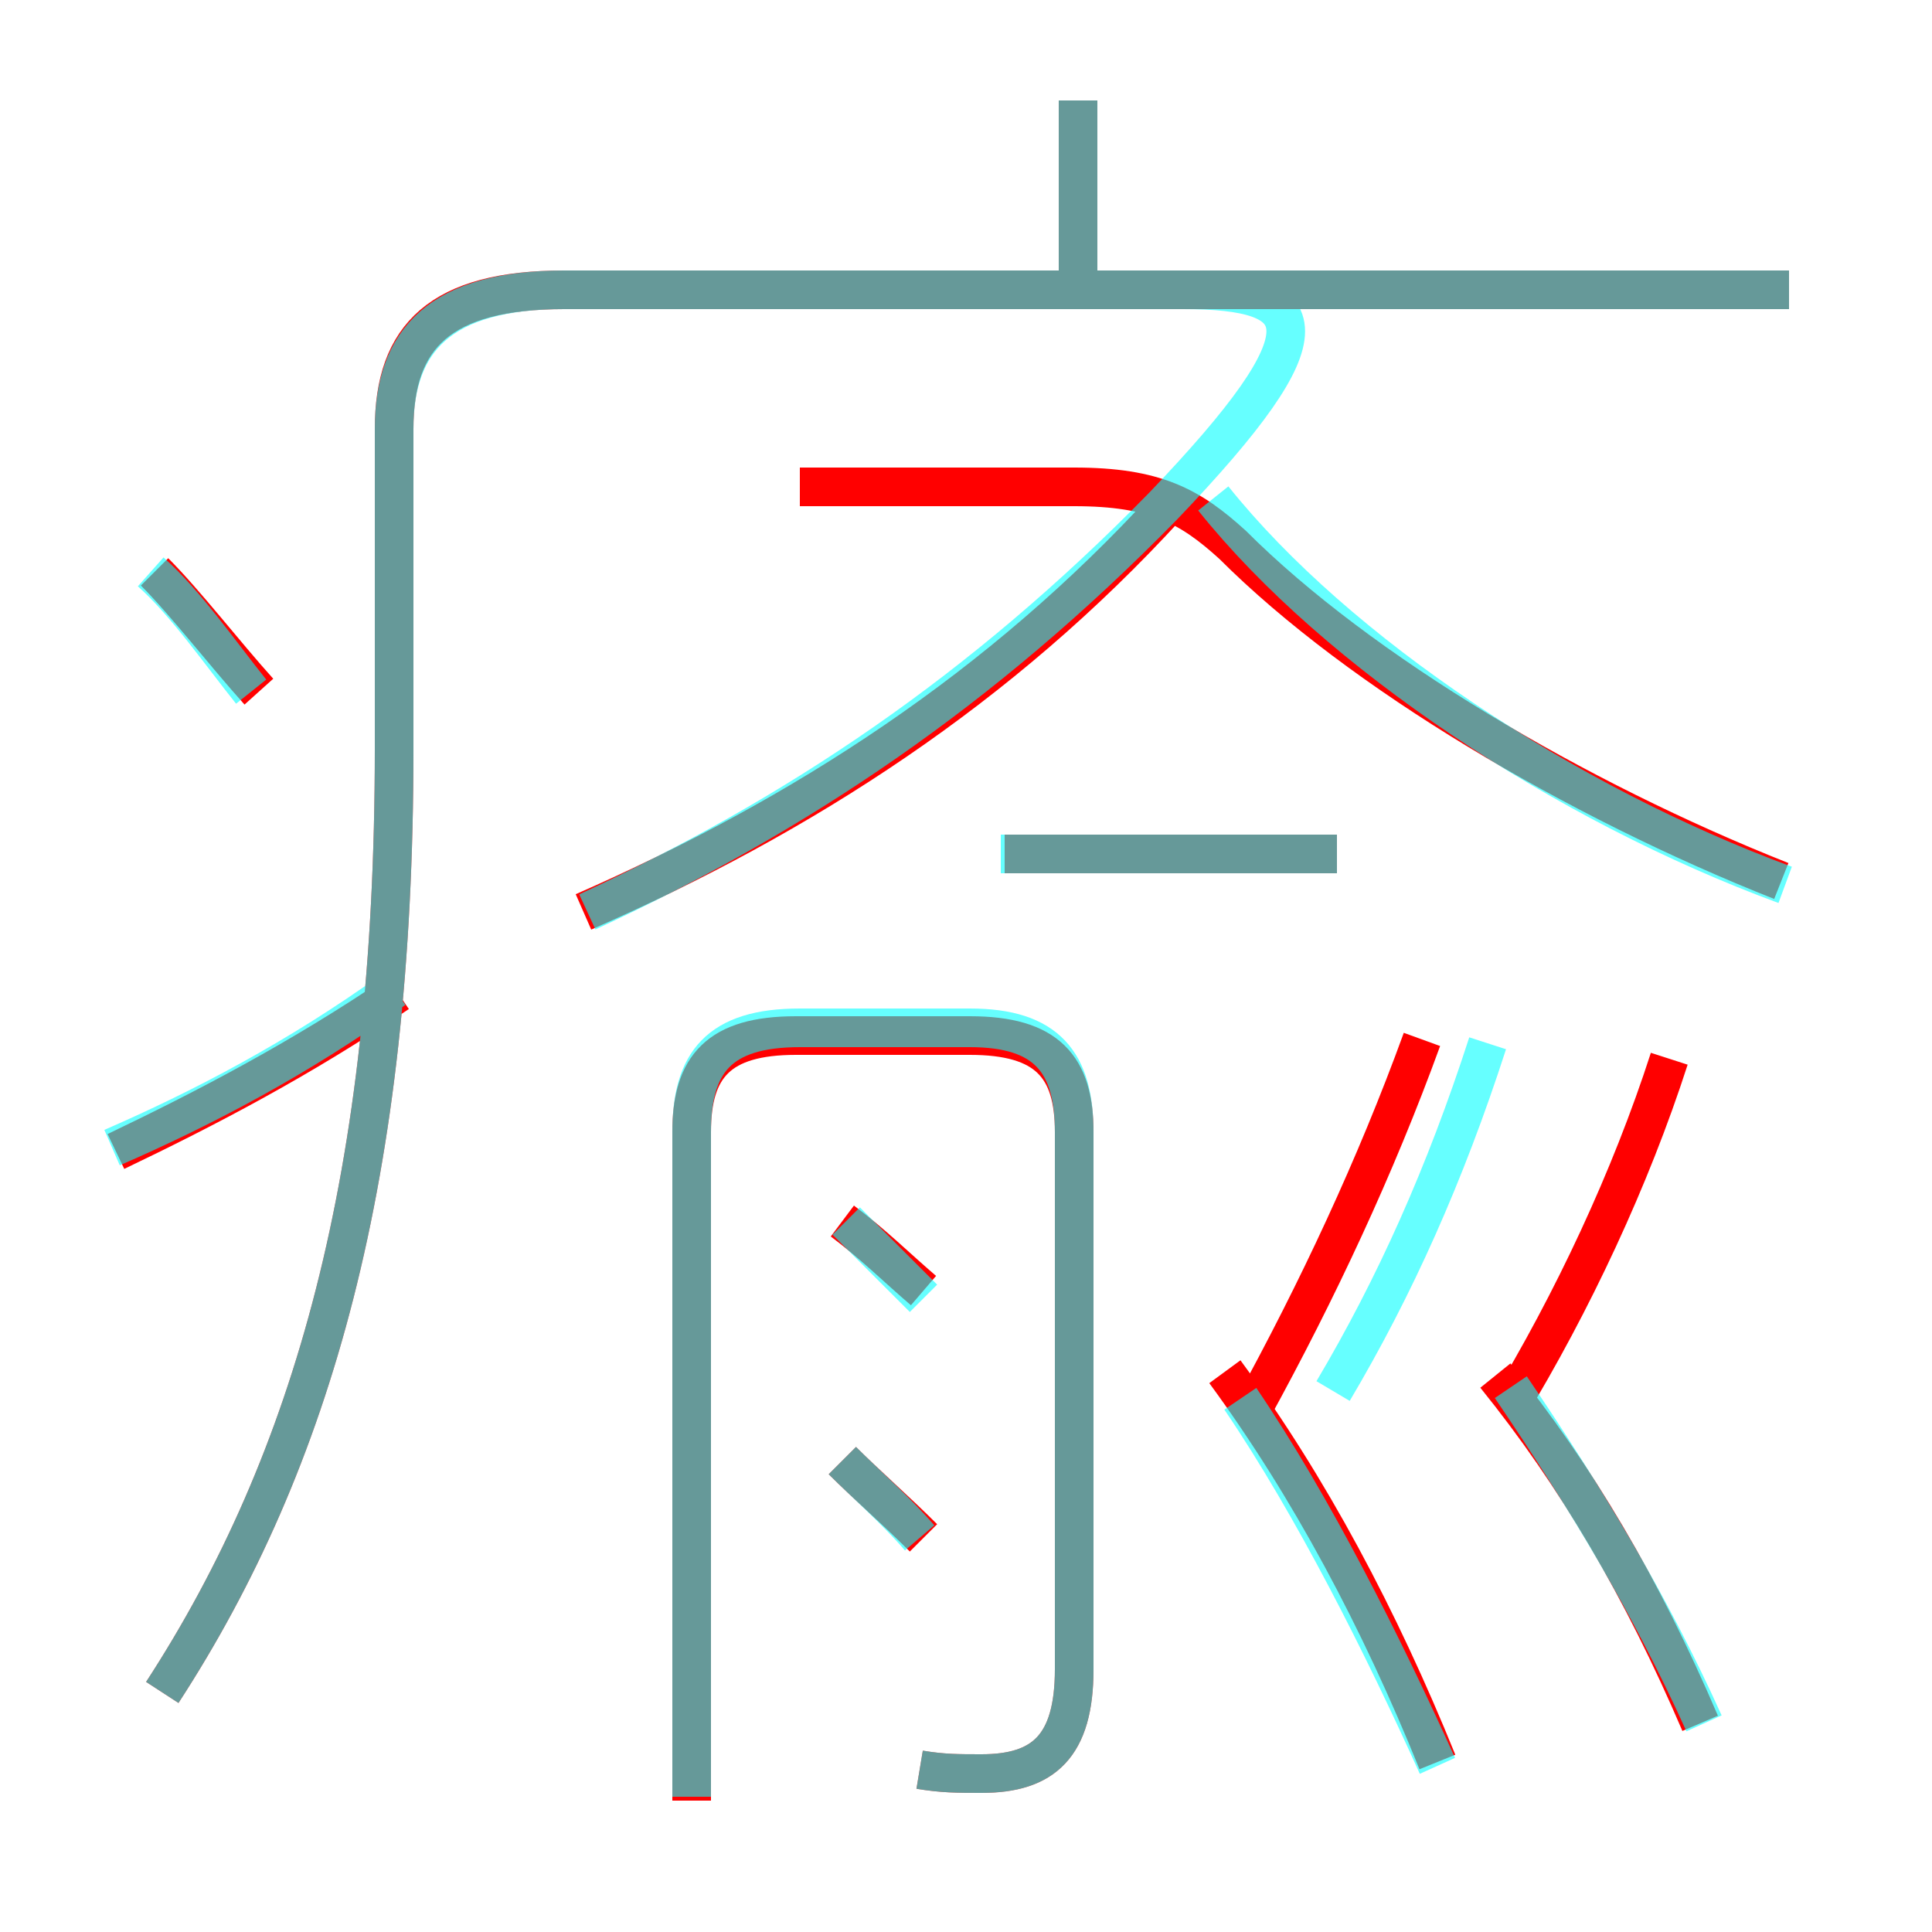 <?xml version='1.0' encoding='utf8'?>
<svg viewBox="0.0 -6.0 50.0 50.0" version="1.1" xmlns="http://www.w3.org/2000/svg">
<rect x="0.0" y="-6.0" width="50.0" height="50.0" fill="#333333" stroke="none"/>
<rect x="-1000" y="-1000" width="2000" height="2000" stroke="white" fill="white"/>
<g style="fill:none;stroke:rgba(255, 0, 0, 1);  stroke-width:1"><path d="M 4.2 -0.2 C 8.1 -6.2 10.2 -13.6 10.2 -24.6 L 10.2 -32.9 C 10.2 -35.3 11.4 -36.5 14.6 -36.5 L 46.3 -36.5 M 3.0 -14.2 C 5.3 -15.3 7.8 -16.6 10.3 -18.3 M 23.9 -4.2 C 23.2 -4.9 22.4 -5.6 21.8 -6.2 M 23.8 1.8 C 24.4 1.9 24.8 1.9 25.4 1.9 C 27.0 1.9 27.8 1.2 27.8 -0.8 L 27.8 -14.7 C 27.8 -16.4 27.1 -17.2 25.1 -17.2 L 20.6 -17.2 C 18.6 -17.2 17.9 -16.4 17.9 -14.7 L 17.9 2.6 M 6.7 -26.1 C 5.8 -27.1 4.8 -28.4 4.0 -29.2 M 23.9 -10.6 C 23.2 -11.2 22.6 -11.8 21.8 -12.4 M 37.2 1.6 C 35.7 -2.1 33.9 -5.5 31.7 -8.5 M 44.0 0.6 C 42.5 -2.9 40.8 -5.8 38.7 -8.4 M 15.1 -20.4 C 20.8 -22.9 25.9 -26.2 30.2 -30.9 M 32.4 -7.5 C 34.1 -10.6 35.6 -13.8 36.8 -17.1 M 34.6 -21.9 L 26.0 -21.9 M 39.0 -7.5 C 40.7 -10.3 42.2 -13.5 43.2 -16.6 M 46.1 -21.2 C 40.8 -23.3 35.2 -26.6 31.9 -29.9 C 30.8 -30.9 29.9 -31.4 27.8 -31.4 L 20.7 -31.4 M 27.9 -36.4 L 27.9 -41.4" transform="translate(0.0 38.0)" />
</g>
<g style="fill:none;stroke:rgba(0, 255, 255, 0.6);  stroke-width:1">
<path d="M 4.2 -0.2 C 8.1 -6.2 10.2 -13.6 10.2 -24.6 L 10.2 -32.9 C 10.2 -35.2 11.4 -36.5 14.6 -36.5 L 46.3 -36.5 M 23.8 -4.2 C 23.2 -4.9 22.4 -5.6 21.8 -6.2 M 2.9 -14.3 C 5.2 -15.3 7.7 -16.6 10.2 -18.4 M 23.8 1.8 C 24.4 1.9 24.8 1.9 25.4 1.9 C 27.0 1.9 27.8 1.2 27.8 -0.8 L 27.8 -14.7 C 27.8 -16.5 27.1 -17.4 25.1 -17.4 L 20.7 -17.4 C 18.6 -17.4 17.9 -16.5 17.9 -14.7 L 17.9 2.5 M 6.5 -26.1 C 5.7 -27.1 4.8 -28.4 3.9 -29.2 M 23.9 -10.4 C 23.3 -11.0 22.6 -11.7 21.9 -12.4 M 37.2 1.7 C 35.8 -1.4 34.0 -5.0 32.1 -7.8 M 44.1 0.6 C 42.7 -2.5 41.0 -5.3 39.1 -8.1 M 15.2 -20.4 C 20.6 -22.9 25.4 -26.1 30.1 -30.9 C 34.5 -35.5 34.0 -36.5 30.6 -36.5 L 20.6 -36.5 M 34.5 -8.0 C 36.1 -10.7 37.4 -13.6 38.5 -17.0 M 34.6 -21.9 L 25.9 -21.9 M 46.2 -21.1 C 40.5 -23.2 34.6 -27.1 31.4 -31.1 M 27.9 -36.5 L 27.9 -41.4" transform="translate(0.0 38.0)" />
</g>
</svg>